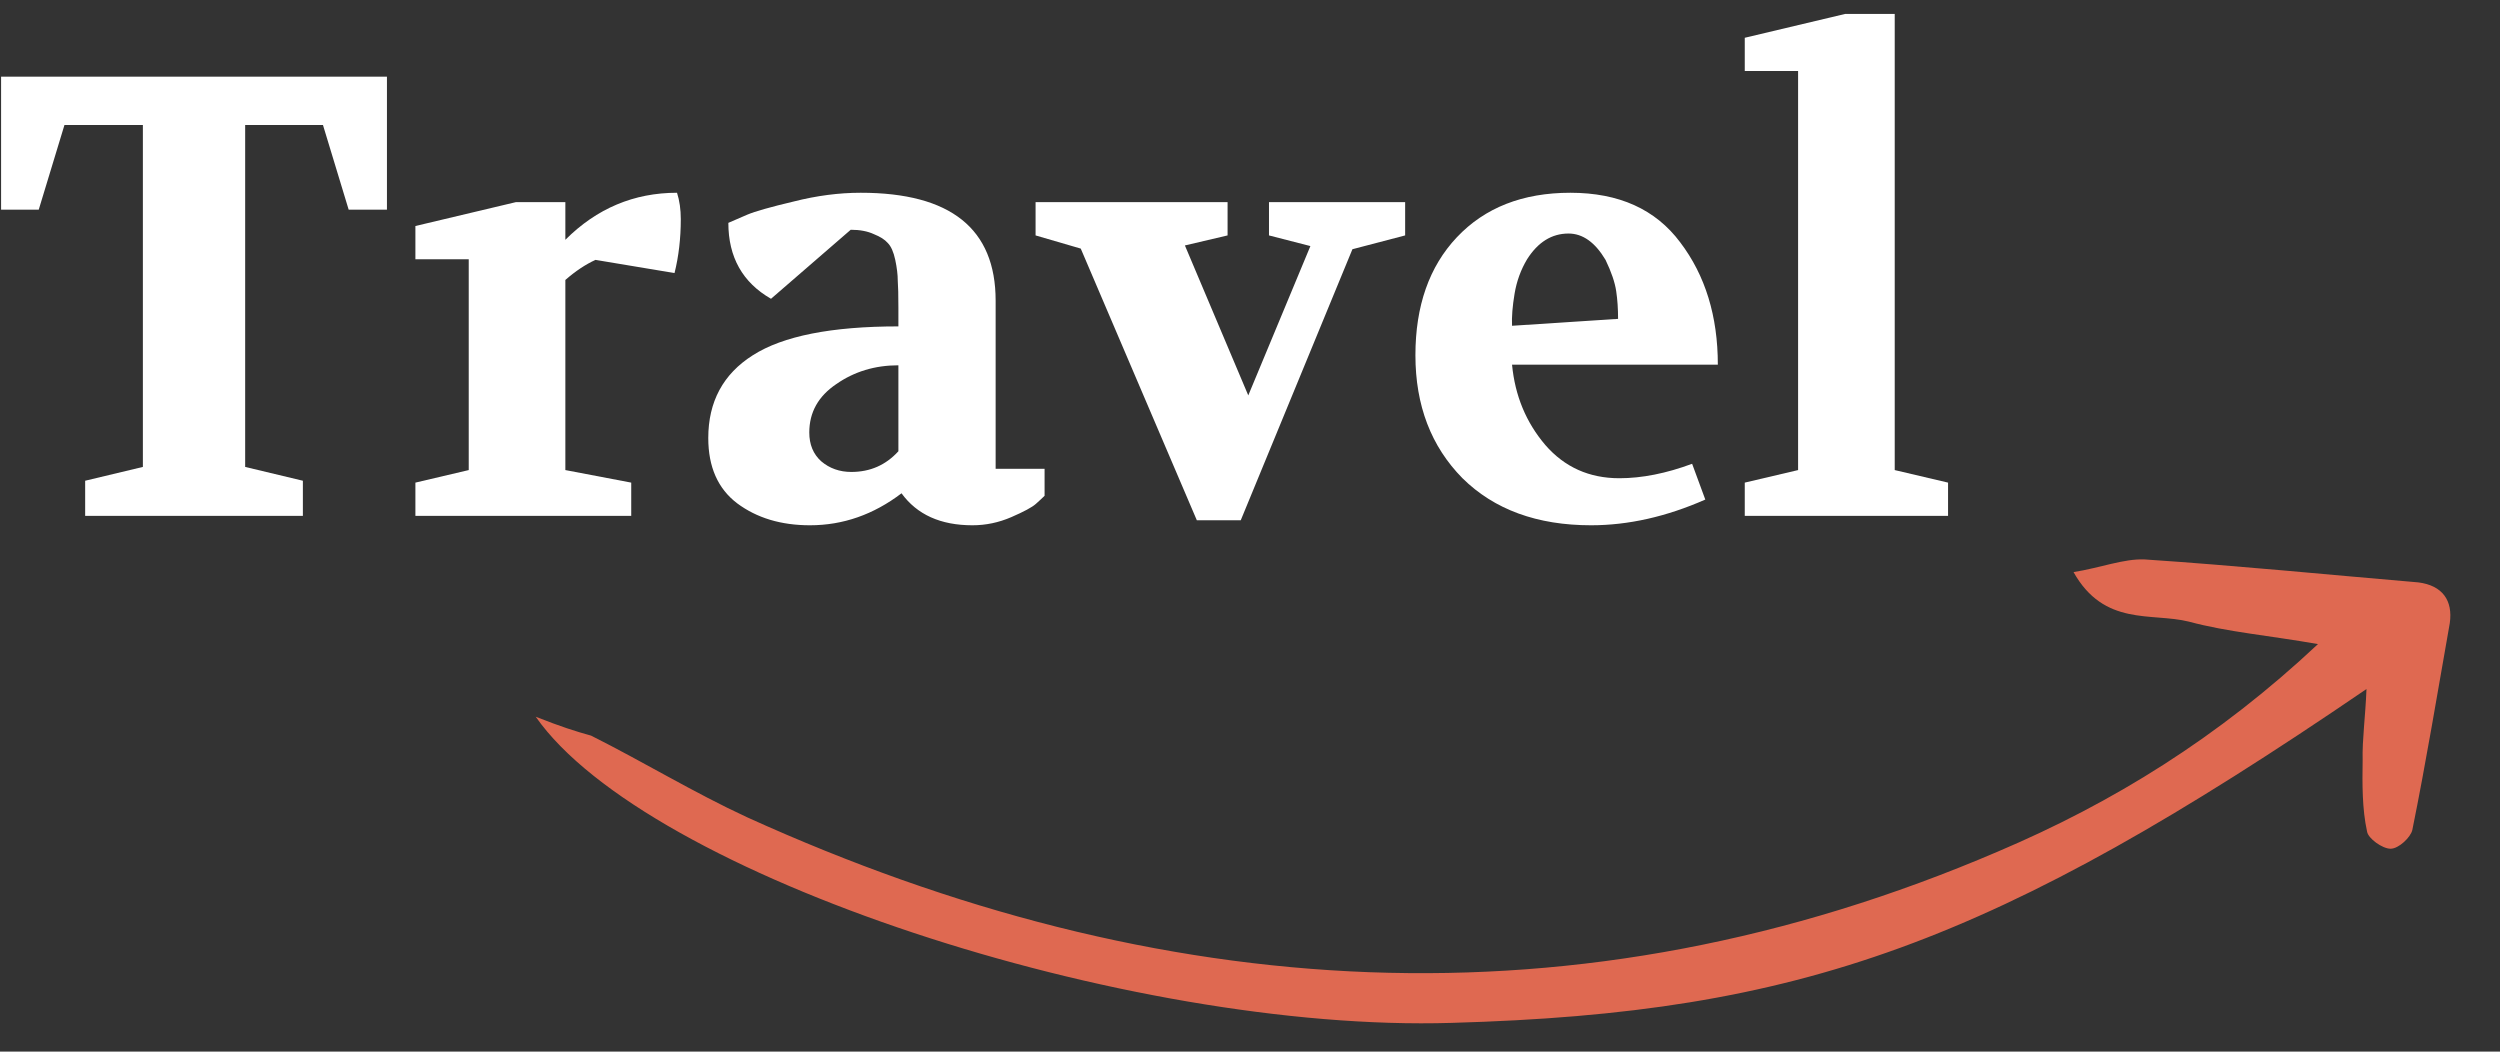 <svg width="126" height="53" viewBox="0 0 126 53" fill="none" xmlns="http://www.w3.org/2000/svg">
<rect x="0" y="0" width="126" height="53" fill="#333333" stroke="none"/>
<path d="M87.936 26V24.324L90.624 23.692V3.58H87.936V1.904L92.996 0.702H95.494V23.692L98.182 24.324V26H87.936Z" fill="white"/>
<path d="M71.337 17.905C71.337 15.417 72.033 13.435 73.424 11.96C74.837 10.463 76.745 9.715 79.148 9.715C81.594 9.715 83.438 10.547 84.682 12.213C85.947 13.878 86.579 15.934 86.579 18.379H76.207C76.355 19.939 76.913 21.288 77.883 22.427C78.853 23.544 80.097 24.103 81.615 24.103C82.753 24.103 83.976 23.86 85.283 23.375L85.947 25.178C83.986 26.042 82.068 26.474 80.192 26.474C77.472 26.474 75.311 25.684 73.709 24.103C72.128 22.5 71.337 20.434 71.337 17.905ZM76.207 16.419L81.551 16.071C81.551 15.565 81.52 15.101 81.457 14.679C81.393 14.237 81.214 13.71 80.919 13.098C80.392 12.213 79.77 11.77 79.053 11.77C78.21 11.77 77.514 12.202 76.966 13.066C76.65 13.594 76.439 14.173 76.334 14.806C76.228 15.438 76.186 15.976 76.207 16.419Z" fill="white"/>
<path d="M52.193 11.865V10.189H61.87V11.865L59.719 12.371L62.913 19.928L66.044 12.402L63.957 11.865V10.189H70.819V11.865L68.162 12.561L62.534 26.221H60.32L54.47 12.529L52.193 11.865Z" fill="white"/>
<path d="M35.697 22.079C35.697 20.245 36.446 18.853 37.942 17.905C39.46 16.935 41.906 16.45 45.279 16.45V15.501C45.279 14.869 45.268 14.416 45.247 14.142C45.247 13.847 45.205 13.499 45.121 13.098C45.036 12.698 44.91 12.413 44.741 12.244C44.594 12.076 44.362 11.928 44.045 11.802C43.729 11.654 43.339 11.58 42.876 11.58L38.859 15.059C37.426 14.236 36.709 12.961 36.709 11.232L37.658 10.821C38.058 10.653 38.838 10.431 39.998 10.157C41.157 9.862 42.285 9.715 43.381 9.715C47.914 9.715 50.18 11.528 50.18 15.154V23.628H52.647V24.988C52.541 25.093 52.394 25.23 52.204 25.399C52.014 25.568 51.603 25.789 50.971 26.063C50.338 26.337 49.685 26.474 49.01 26.474C47.408 26.474 46.217 25.937 45.437 24.862C44.024 25.937 42.486 26.474 40.82 26.474C39.365 26.474 38.143 26.105 37.152 25.367C36.182 24.63 35.697 23.533 35.697 22.079ZM40.788 21.794C40.788 22.406 40.989 22.89 41.389 23.249C41.811 23.607 42.317 23.786 42.907 23.786C43.856 23.786 44.646 23.439 45.279 22.743V18.411C44.098 18.411 43.055 18.727 42.148 19.359C41.242 19.971 40.788 20.782 40.788 21.794Z" fill="white"/>
<path d="M20.936 26V24.324L23.624 23.692V13.066H20.936V11.391L25.996 10.189H28.494V12.086C30.075 10.505 31.951 9.715 34.122 9.715C34.249 10.115 34.312 10.558 34.312 11.043C34.312 12.012 34.207 12.919 33.996 13.762L30.012 13.098C29.506 13.33 29 13.667 28.494 14.11V23.692L31.814 24.324V26H20.936Z" fill="white"/>
<path d="M0.055 10.568V3.865H19.502V10.568H17.573L16.277 6.299H12.356V23.533L15.265 24.229V26H4.292V24.229L7.201 23.533V6.299H3.249L1.952 10.568H0.055Z" fill="white"/>
<g clip-path="url(#clip0_0_1003)">
<path d="M27 36.123C32.577 44.105 56.841 52.051 73.162 51.553C90.803 51.053 100.463 47.563 119.271 34.727C119.216 36.133 119.051 37.276 119.077 38.32C119.058 39.51 119.05 40.768 119.301 41.915C119.356 42.256 120.063 42.772 120.481 42.776C120.898 42.779 121.5 42.194 121.581 41.832C122.282 38.369 122.847 34.927 123.469 31.407C123.634 30.263 123.098 29.51 121.891 29.353C117.313 28.963 112.723 28.506 108.087 28.195C107.038 28.152 105.861 28.618 104.506 28.834C106.055 31.59 108.441 30.862 110.323 31.331C112.283 31.858 114.324 32.022 116.826 32.462C111.807 37.171 106.492 40.459 100.698 42.917C79.489 52.013 58.419 50.613 37.675 41.2C34.975 39.953 32.435 38.402 29.792 37.076C28.992 36.854 28.26 36.621 27 36.123Z" fill="#DF6951"/>
</g>
<defs>
<clipPath id="clip0_0_1003">
<rect width="96.13" height="23.346" fill="white" transform="matrix(0.988 -0.157 -0.157 -0.988 30.664 59.18)"/>
</clipPath>
</defs>
</svg>
